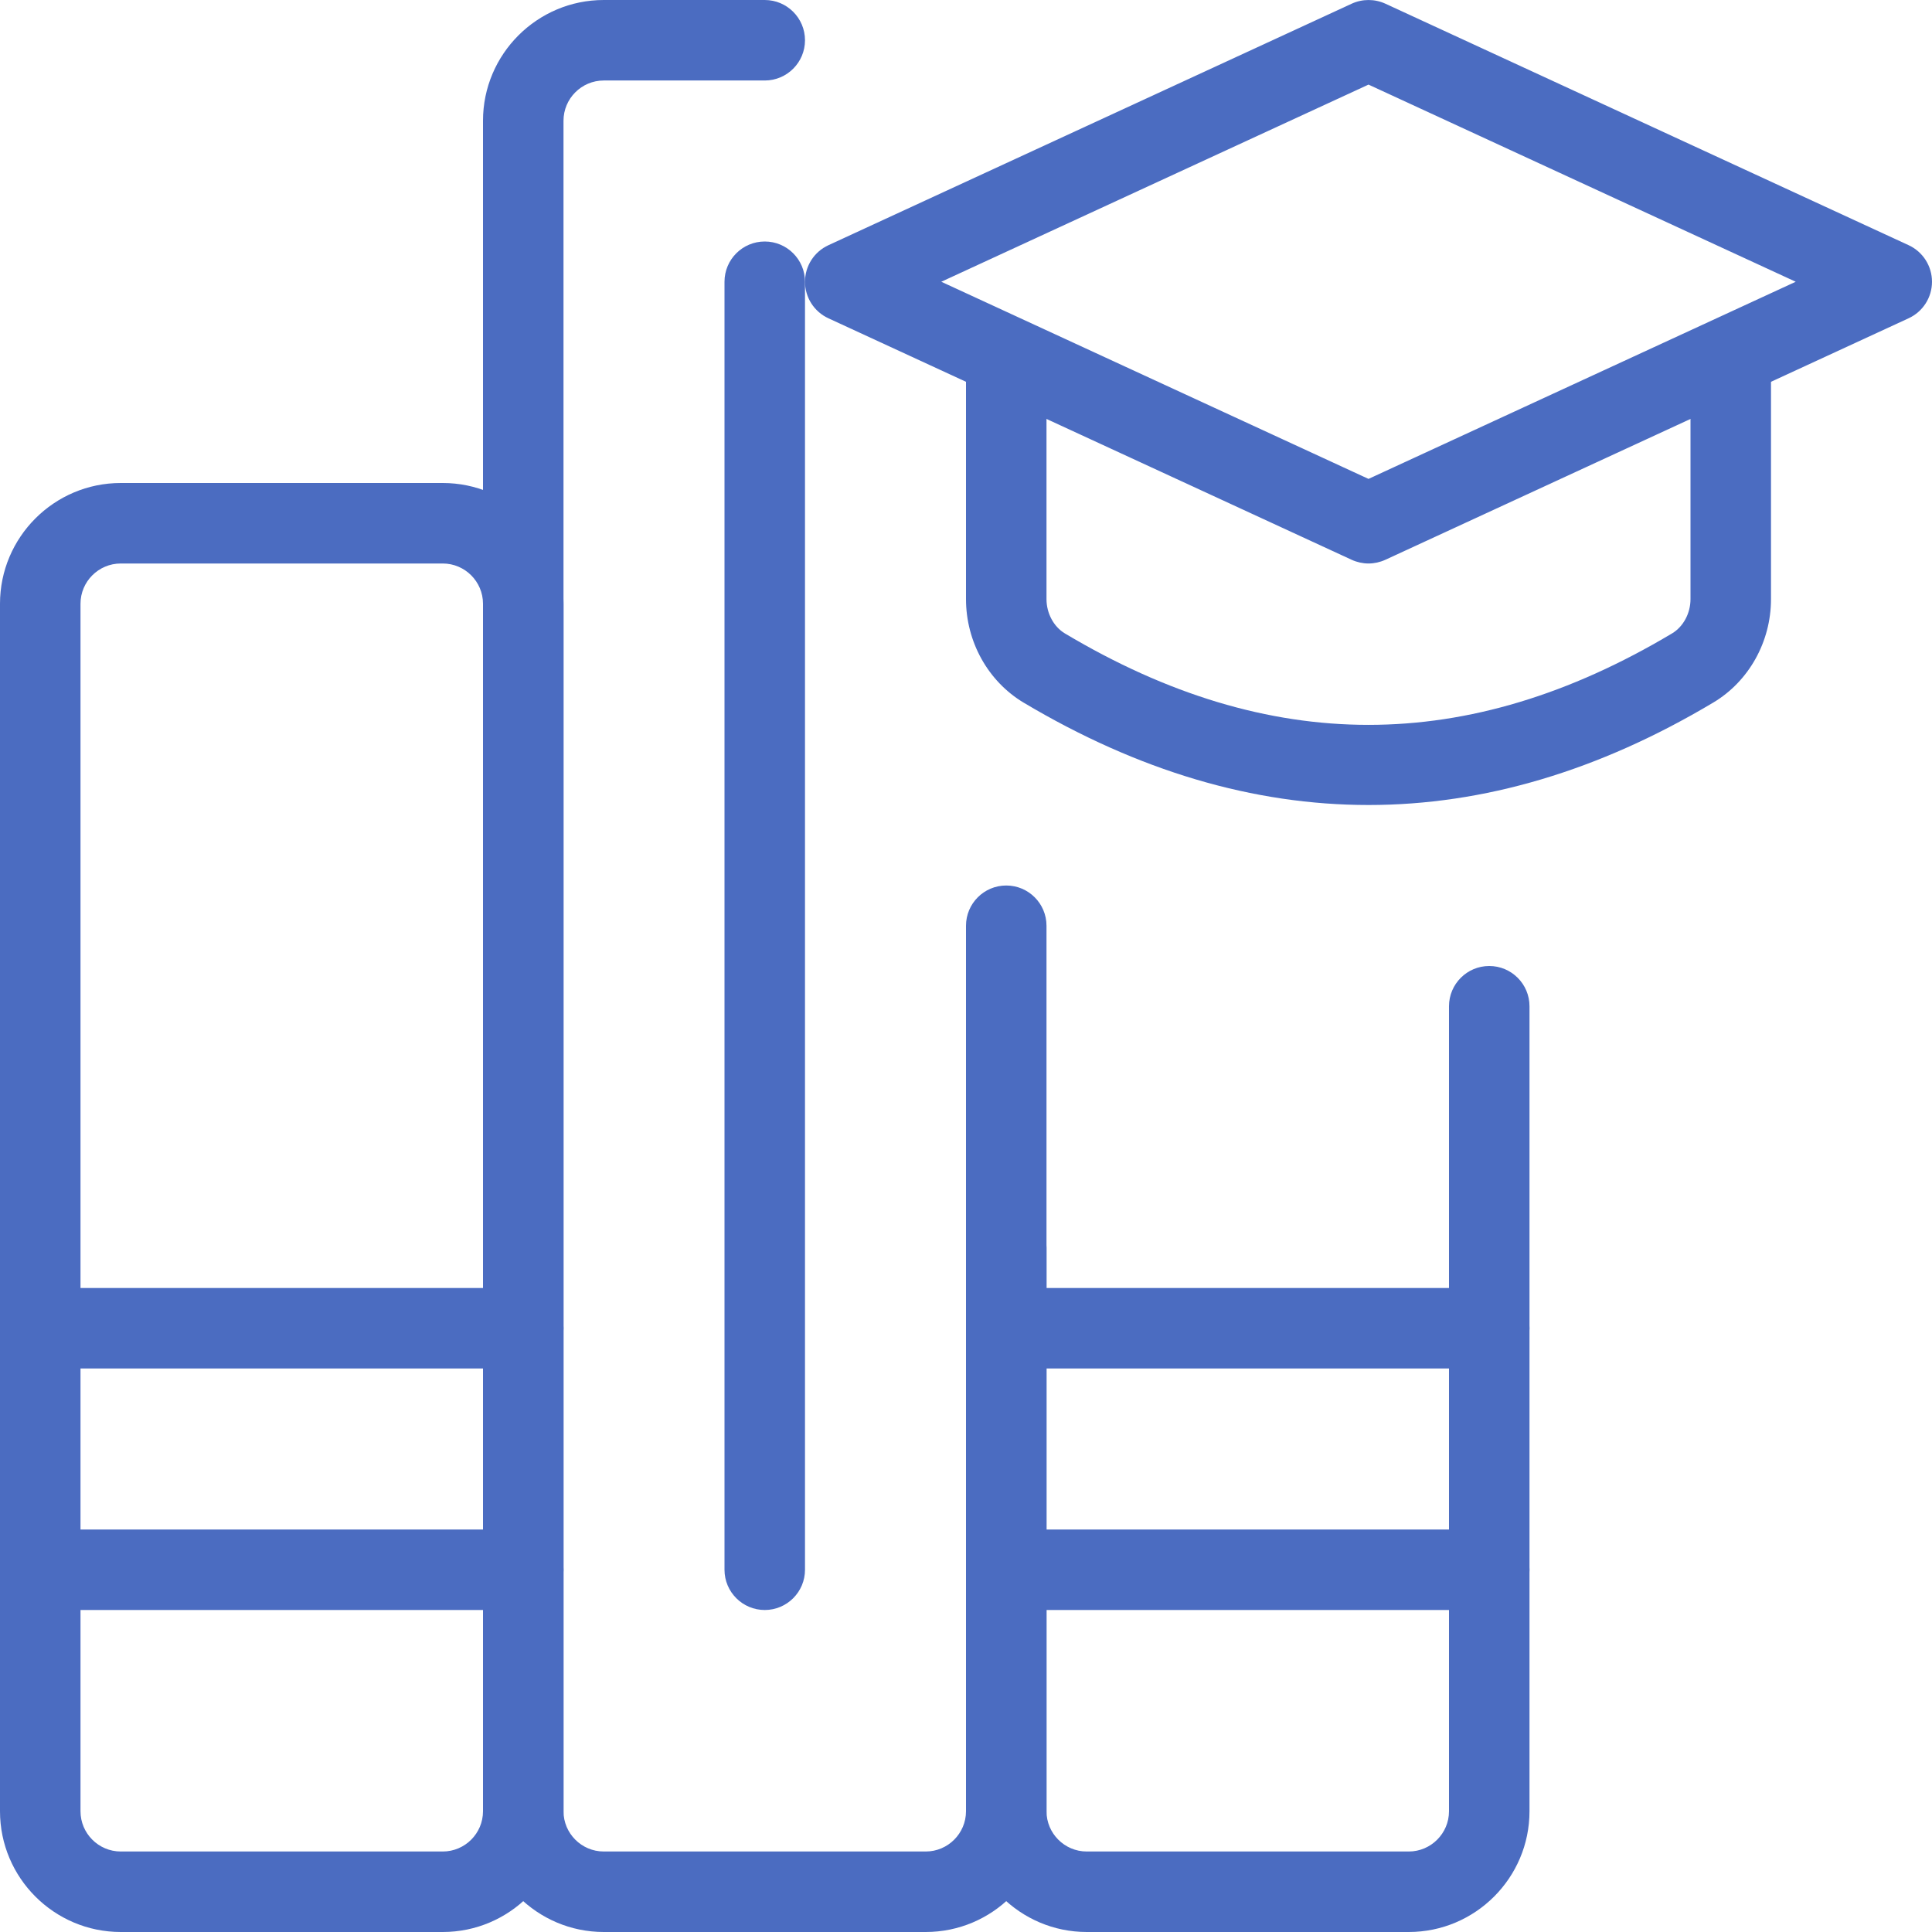 <svg fill='#4b6cc1' id="_x31_px" enable-background="new 0 0 24 24" height="512" viewBox="0 0 24 24" width="512" xmlns="http://www.w3.org/2000/svg"><path d="m17 10c-1.431 0-2.861-.424-4.283-1.271-.442-.264-.717-.756-.717-1.286v-2.943c0-.276.224-.5.5-.5s.5.224.5.5v2.943c0 .176.09.343.229.426 2.538 1.514 5.004 1.514 7.541 0 .14-.083.23-.25.23-.426v-2.943c0-.276.224-.5.5-.5s.5.224.5.5v2.943c0 .529-.275 1.021-.718 1.285-1.421.848-2.851 1.272-4.282 1.272z"/><path d="m17 7c-.071 0-.143-.016-.209-.046l-6.5-3c-.178-.082-.291-.259-.291-.454s.113-.372.291-.454l6.5-3c.133-.061.286-.061.419 0l6.5 3c.177.082.29.259.29.454s-.113.372-.291.454l-6.5 3c-.066.03-.138.046-.209.046zm-5.307-3.5 5.307 2.449 5.307-2.449-5.307-2.449z"/><path d="m5.5 24h-4c-.827 0-1.5-.673-1.5-1.5v-15c0-.827.673-1.5 1.5-1.5h4c.827 0 1.5.673 1.5 1.5v15c0 .827-.673 1.5-1.5 1.5zm-4-17c-.276 0-.5.225-.5.5v15c0 .275.224.5.5.5h4c.276 0 .5-.225.5-.5v-15c0-.275-.224-.5-.5-.5z"/><path d="m11.5 24h-4c-.827 0-1.5-.673-1.5-1.5v-21c0-.827.673-1.5 1.5-1.5h2c.276 0 .5.224.5.5s-.224.5-.5.5h-2c-.276 0-.5.225-.5.5v21c0 .275.224.5.5.5h4c.276 0 .5-.225.5-.5v-11c0-.276.224-.5.5-.5s.5.224.5.5v11c0 .827-.673 1.5-1.5 1.5z"/><path d="m17.5 24h-4c-.827 0-1.5-.673-1.5-1.5v-7c0-.276.224-.5.5-.5s.5.224.5.5v7c0 .275.224.5.5.5h4c.276 0 .5-.225.5-.5v-10c0-.276.224-.5.5-.5s.5.224.5.5v10c0 .827-.673 1.5-1.5 1.5z"/><path d="m6.5 20h-6c-.276 0-.5-.224-.5-.5s.224-.5.5-.5h6c.276 0 .5.224.5.5s-.224.5-.5.5z"/><path d="m6.5 17h-6c-.276 0-.5-.224-.5-.5s.224-.5.5-.5h6c.276 0 .5.224.5.5s-.224.5-.5.5z"/><path d="m18.5 17h-6c-.276 0-.5-.224-.5-.5s.224-.5.5-.5h6c.276 0 .5.224.5.5s-.224.5-.5.5z"/><path d="m9.5 20c-.276 0-.5-.224-.5-.5v-16c0-.276.224-.5.5-.5s.5.224.5.5v16c0 .276-.224.5-.5.5z"/><path d="m18.5 20h-6c-.276 0-.5-.224-.5-.5s.224-.5.5-.5h6c.276 0 .5.224.5.5s-.224.5-.5.5z"/></svg>